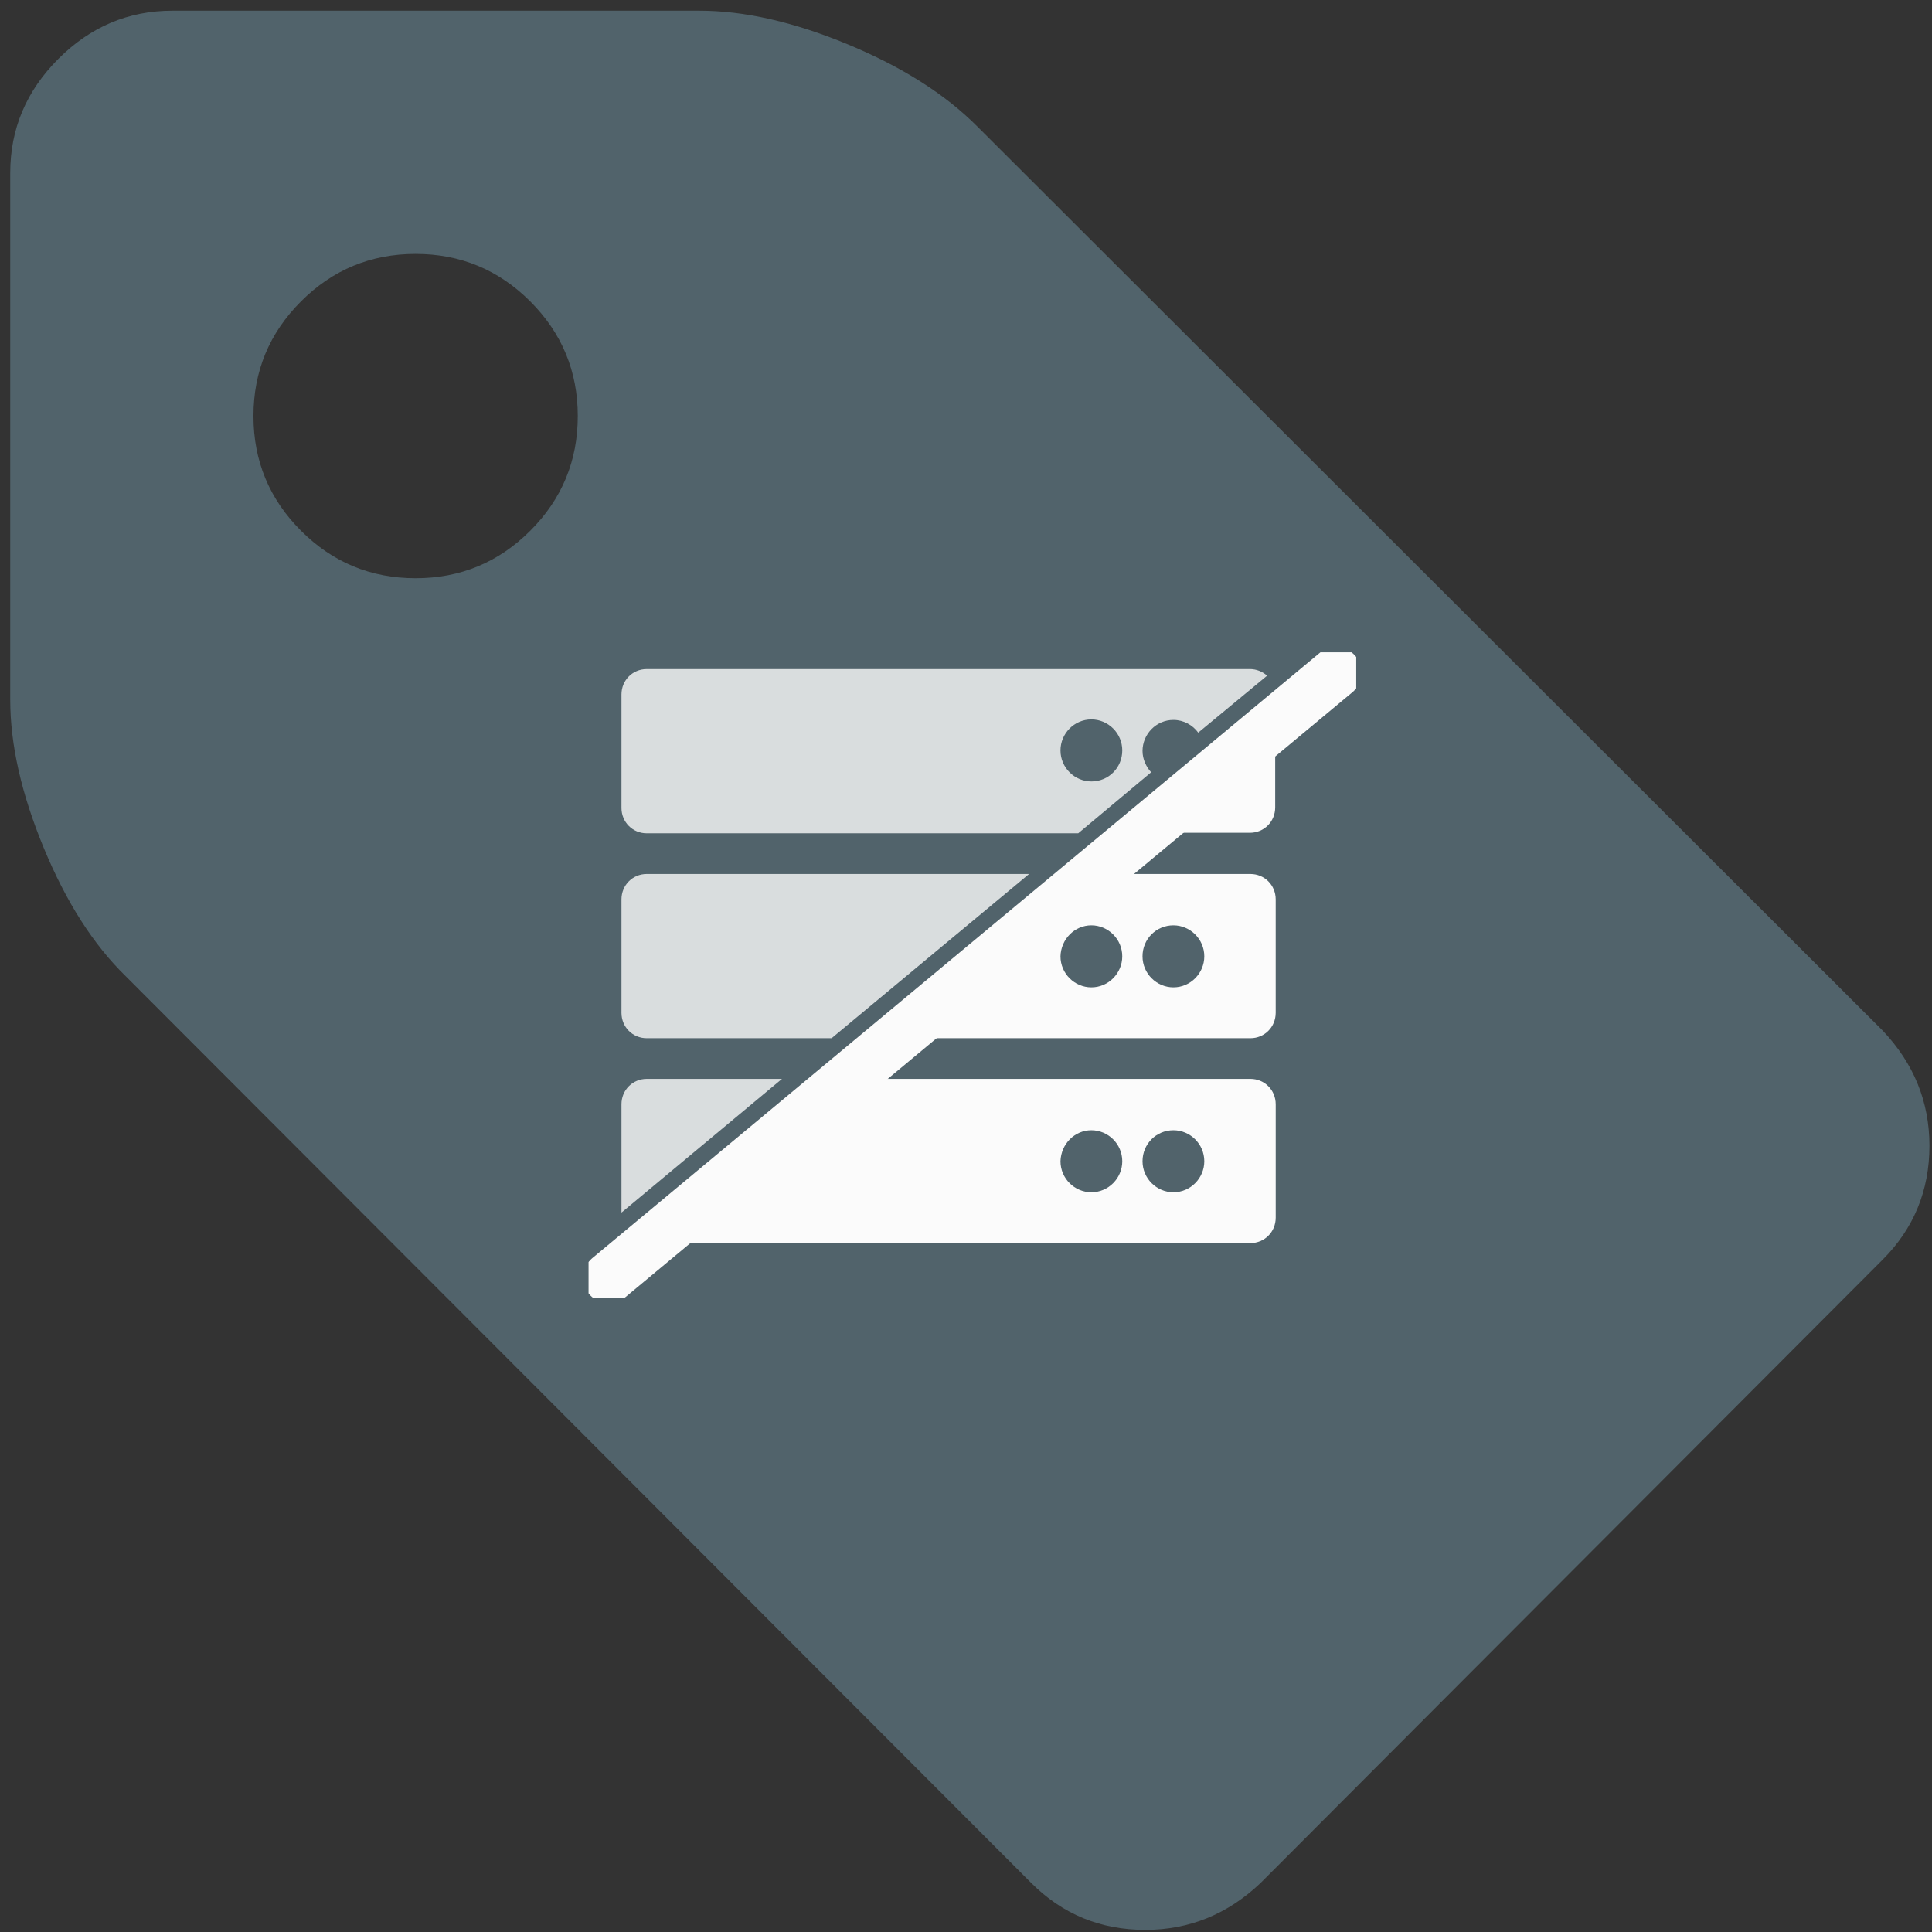 <svg width="151" height="151" viewBox="0 0 151 151" fill="none" xmlns="http://www.w3.org/2000/svg">
<rect x="0" y="0" width="151" height="151" fill="#333333" stroke="none"/>
<path d="M45.157 32.518C45.157 29.02 43.919 26.033 41.444 23.558C38.968 21.083 35.982 19.845 32.483 19.845C28.985 19.845 25.998 21.083 23.523 23.558C21.048 26.033 19.81 29.02 19.81 32.518C19.81 36.017 21.048 39.004 23.523 41.479C25.998 43.954 28.985 45.192 32.483 45.192C35.982 45.192 38.968 43.954 41.444 41.479C43.919 39.004 45.157 36.017 45.157 32.518ZM150.8 89.548C150.8 93.046 149.579 96.017 147.137 98.459L98.523 147.172C95.949 149.614 92.945 150.835 89.513 150.835C86.015 150.835 83.044 149.614 80.602 147.172L9.81 76.281C7.302 73.838 5.173 70.505 3.424 66.281C1.675 62.056 0.8 58.195 0.8 54.697V13.508C0.8 10.076 2.054 7.106 4.562 4.598C7.071 2.089 10.041 0.835 13.473 0.835H54.661C58.16 0.835 62.021 1.71 66.246 3.459C70.47 5.208 73.836 7.337 76.345 9.845L147.137 80.538C149.579 83.112 150.8 86.116 150.8 89.548Z" fill="#51636B"/>
<g clip-path="url(#clip0_10906_33985)">
<path opacity="0.8" d="M50.55 84.322C49.442 84.322 48.572 85.196 48.572 86.309V94.773L61.118 84.322H50.55Z" fill="#FBFBFB"/>
<path d="M50.55 97.157H97.727C98.835 97.157 99.706 96.283 99.706 95.171V86.309C99.706 85.196 98.835 84.322 97.727 84.322H64.007L49.204 96.641C49.56 96.959 50.035 97.157 50.55 97.157ZM91.711 88.336C93.017 88.336 94.125 89.409 94.125 90.76C94.125 92.071 93.057 93.184 91.711 93.184C90.405 93.184 89.297 92.111 89.297 90.76C89.297 89.409 90.365 88.336 91.711 88.336ZM85.299 88.336C86.605 88.336 87.714 89.409 87.714 90.76C87.714 92.071 86.645 93.184 85.299 93.184C83.993 93.184 82.885 92.111 82.885 90.76C82.925 89.409 83.993 88.336 85.299 88.336Z" fill="#FBFBFB"/>
<path d="M91.949 61.075L87.12 65.089H97.688C98.796 65.089 99.666 64.215 99.666 63.102V54.638L93.967 59.367C93.73 60.281 92.938 60.956 91.949 61.075Z" fill="#FBFBFB"/>
<path d="M97.726 81.143C98.834 81.143 99.705 80.269 99.705 79.156V70.295C99.705 69.182 98.834 68.308 97.726 68.308H83.28L67.845 81.143H97.726ZM91.71 72.321C93.016 72.321 94.125 73.394 94.125 74.745C94.125 76.057 93.056 77.169 91.71 77.169C90.404 77.169 89.296 76.096 89.296 74.745C89.296 73.394 90.365 72.321 91.71 72.321ZM85.299 72.321C86.605 72.321 87.713 73.394 87.713 74.745C87.713 76.057 86.644 77.169 85.299 77.169C83.993 77.169 82.885 76.096 82.885 74.745C82.924 73.394 83.993 72.321 85.299 72.321Z" fill="#FBFBFB"/>
<path opacity="0.8" d="M89.297 58.691C89.297 57.38 90.366 56.267 91.711 56.267C92.503 56.267 93.215 56.664 93.651 57.261L99.033 52.81C98.677 52.492 98.202 52.293 97.688 52.293H50.55C49.442 52.293 48.572 53.167 48.572 54.28V63.142C48.572 64.254 49.442 65.129 50.55 65.129H84.271L89.97 60.36C89.574 59.923 89.297 59.327 89.297 58.691ZM85.3 61.075C83.994 61.075 82.885 60.002 82.885 58.651C82.885 57.34 83.954 56.227 85.3 56.227C86.606 56.227 87.714 57.3 87.714 58.651C87.714 60.002 86.645 61.075 85.3 61.075Z" fill="#FBFBFB"/>
<path opacity="0.8" d="M50.55 68.308C49.442 68.308 48.572 69.182 48.572 70.295V79.156C48.572 80.269 49.442 81.143 50.55 81.143H64.996L80.432 68.308H50.55Z" fill="#FBFBFB"/>
<path d="M47.583 99.86L104.417 52.571" stroke="#FBFBFB" stroke-width="4" stroke-miterlimit="10" stroke-linecap="round"/>
</g>
<defs>
<clipPath id="clip0_10906_33985">
<rect width="60" height="50.467" fill="white" transform="translate(45.999 50.982)"/>
</clipPath>
</defs>
</svg>
